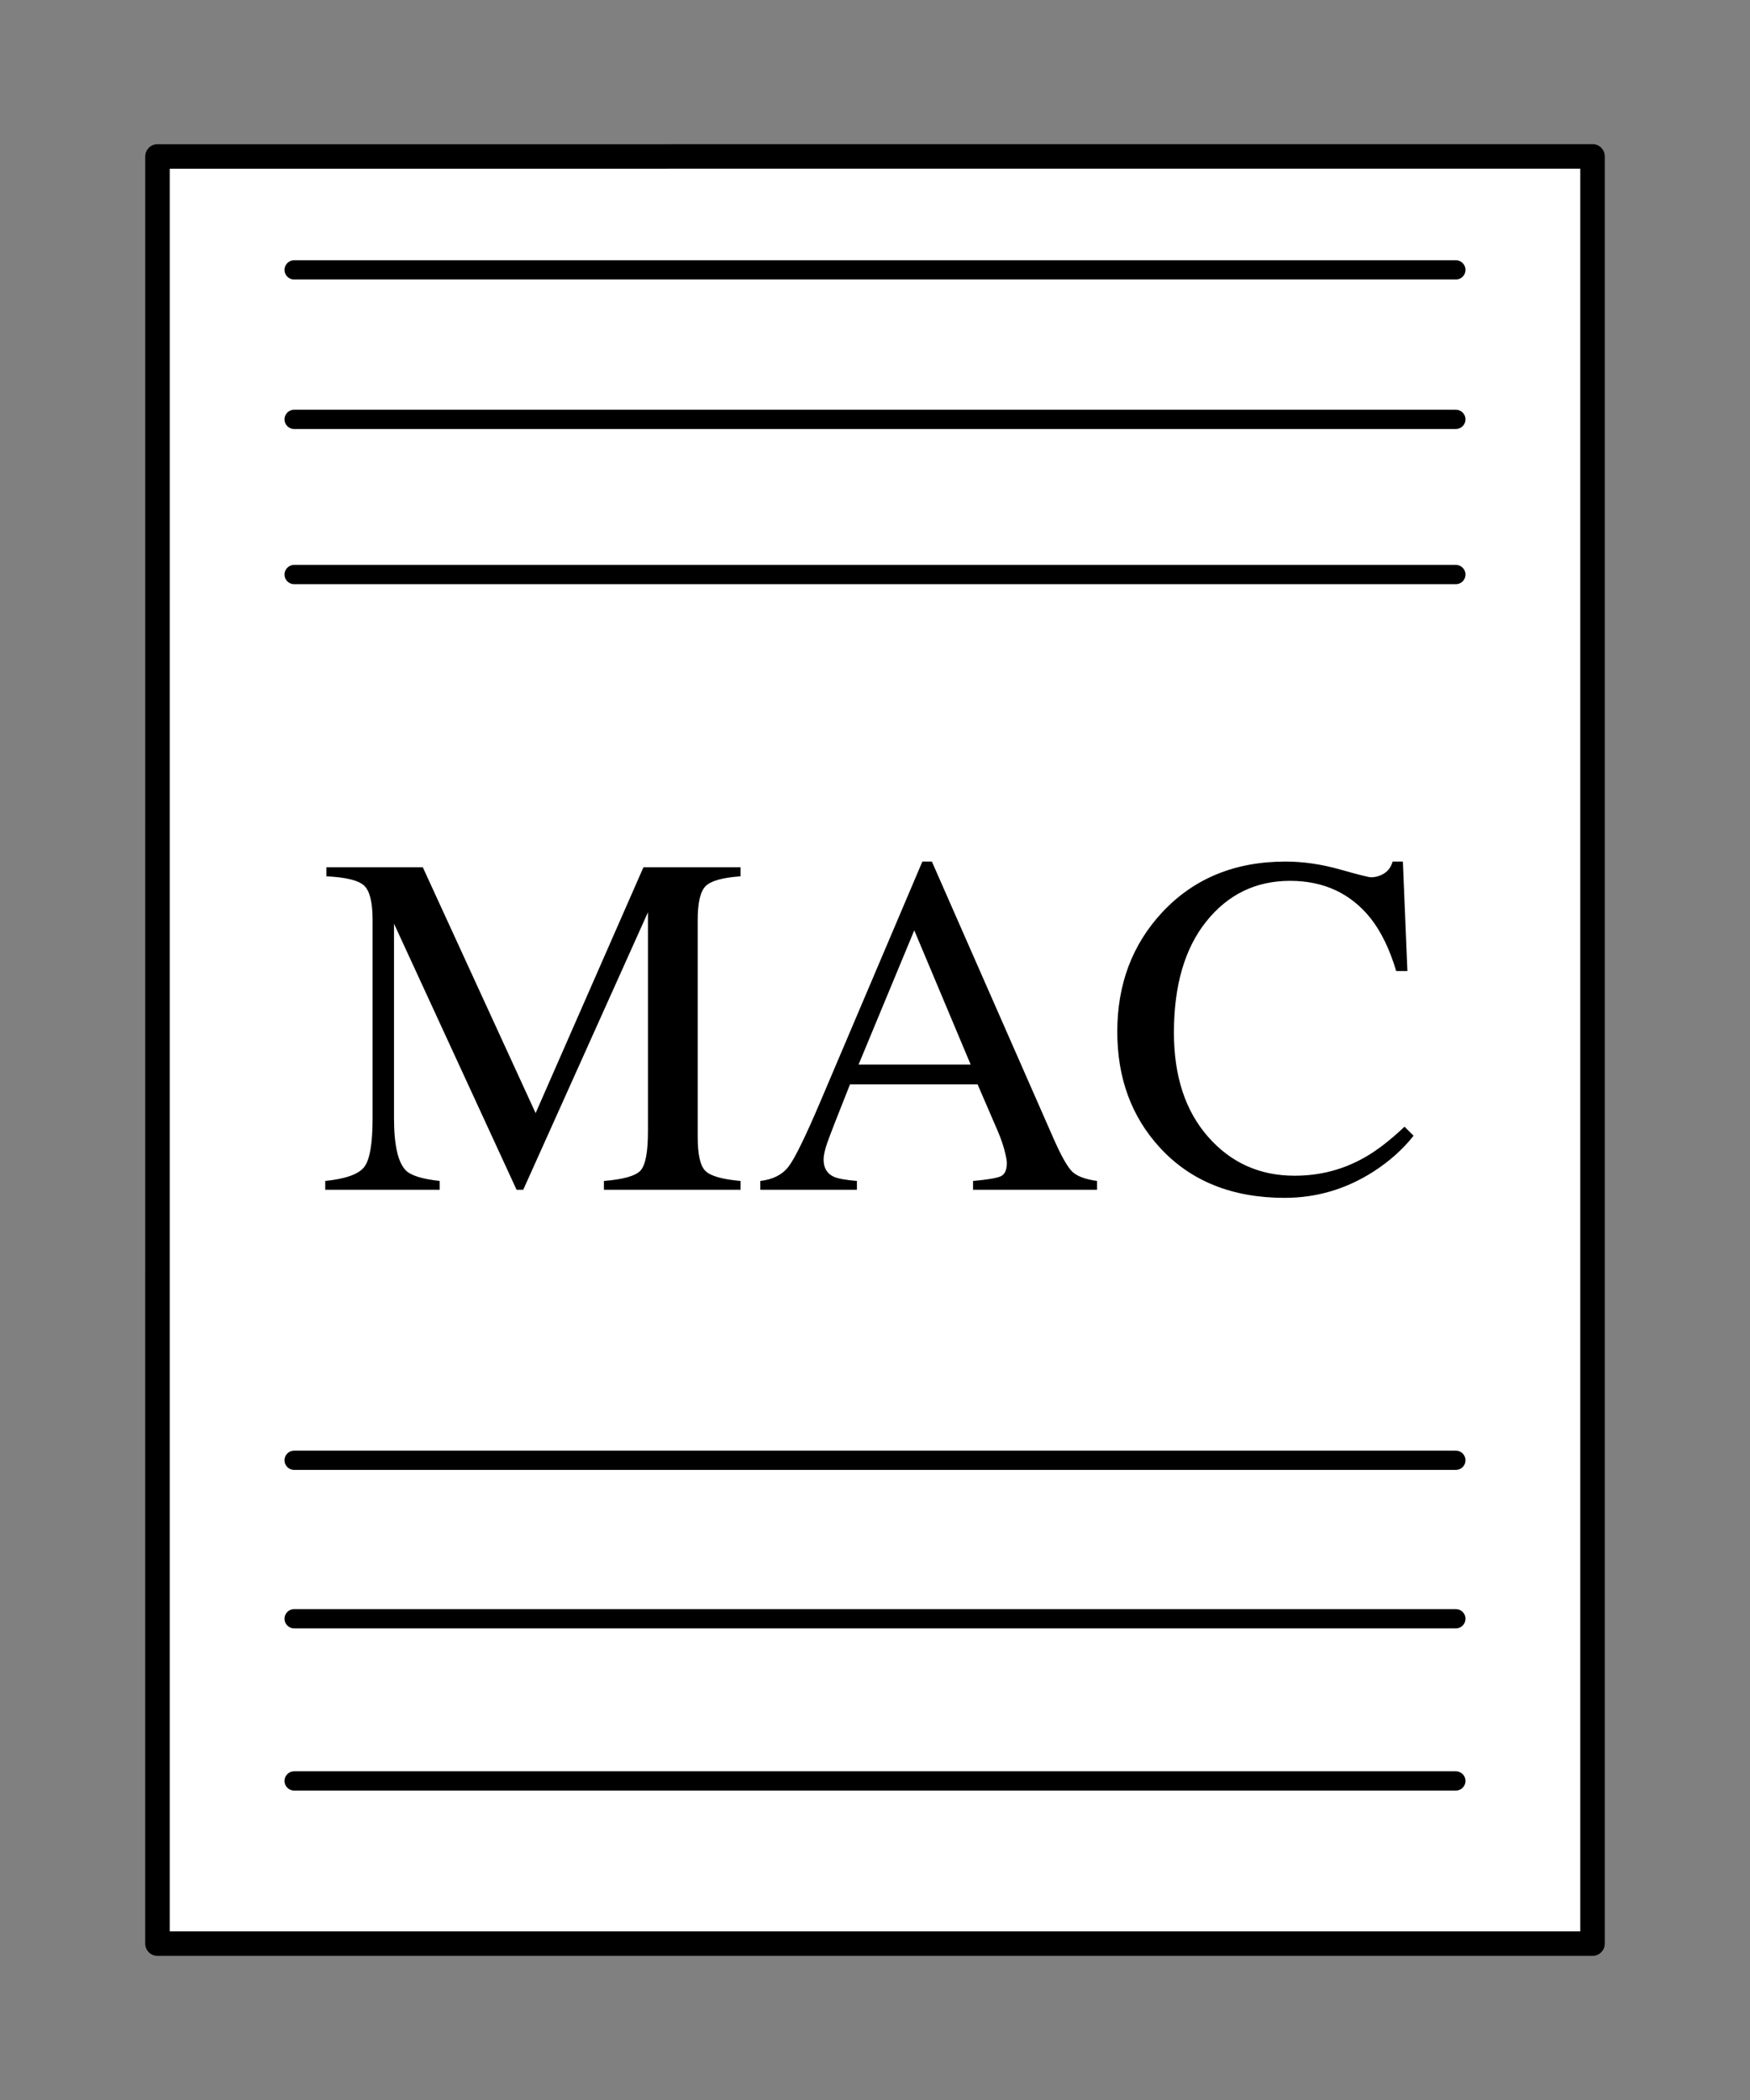 <svg viewBox="0 0 1000 1200" xmlns="http://www.w3.org/2000/svg" fill-rule="evenodd" clip-rule="evenodd" stroke-linecap="round" stroke-linejoin="round" stroke-miterlimit="1.414"><rect x="0" y="0" width="1000" height="1200" fill="#808080" stroke="none"/><path d="M910.013 89.362L90 89.4l-.013 1021.24h820.026V89.36z" fill="#fff" stroke="#000" stroke-width="14"/><path d="M185.846 674.832c11.514-1.178 18.903-3.785 22.167-7.819 3.264-4.035 4.896-13.396 4.896-28.084v-113.15c0-10.064-1.586-16.614-4.76-19.651-3.173-3.038-10.381-4.828-21.623-5.372v-5.168h55.079l64.463 140.485 61.606-140.485h55.487v5.168c-10.335.725-16.999 2.606-19.991 5.644-2.992 3.037-4.488 9.497-4.488 19.379v123.894c0 10.154 1.496 16.66 4.488 19.516 2.992 2.856 9.656 4.737 19.991 5.643v5.032h-78.062v-5.032c11.242-.906 18.246-2.923 21.011-6.051 2.766-3.128 4.148-10.586 4.148-22.372V521.291l-71.262 158.573h-3.808l-70.039-152.045v111.11c0 15.232 2.221 25.16 6.664 29.784 2.901 2.992 9.384 5.031 19.448 6.119v5.032h-65.415v-5.032zM554.671 608.33l-32.231-76.703-31.824 76.703h64.055zm-120.222 71.534v-5.032c7.163-.816 12.535-3.535 16.116-8.159 3.581-4.624 9.724-17.181 18.428-37.672l58.071-136.677h5.439l69.359 157.893c4.624 10.517 8.319 17.022 11.084 19.516 2.765 2.493 7.412 4.193 13.94 5.099v5.032h-70.855v-5.032c8.16-.725 13.418-1.609 15.776-2.651 2.357-1.043 3.536-3.604 3.536-7.684 0-1.36-.454-3.763-1.36-7.208-.907-3.445-2.176-7.072-3.808-10.88l-11.56-26.792H485.72c-7.253 18.224-11.582 29.353-12.987 33.388-1.406 4.034-2.108 7.23-2.108 9.588 0 4.714 1.904 7.978 5.711 9.791 2.358 1.088 6.8 1.904 13.328 2.448v5.032h-55.215zM765.603 496.812c10.608 2.992 16.546 4.488 17.816 4.488 2.629 0 5.122-.726 7.48-2.176 2.357-1.451 3.989-3.718 4.896-6.8h5.847l2.584 62.559h-6.391c-3.718-12.421-8.568-22.44-14.552-30.056-11.424-14.325-26.792-21.487-46.103-21.487-19.493 0-35.428 7.706-47.803 23.119-12.376 15.413-18.564 36.629-18.564 63.647 0 24.842 6.505 44.675 19.516 59.499 13.01 14.824 29.488 22.236 49.435 22.236 14.415 0 27.698-3.446 39.847-10.336 6.981-3.899 14.642-9.792 22.983-17.68l5.168 5.168c-6.165 7.797-13.826 14.642-22.983 20.536-15.595 9.973-32.504 14.959-50.727 14.959-29.92 0-53.674-9.565-71.263-28.695-16.229-17.68-24.344-39.757-24.344-66.231 0-27.109 8.568-49.866 25.704-68.271 18.042-19.311 41.525-28.967 70.447-28.967 10.064 0 20.399 1.496 31.007 4.488z" fill-rule="nonzero"/><path d="M168.085 239.637h663.83M168.085 328.313h663.83M168.085 834.445h663.83M168.085 925h663.83M168.085 1017.67h663.83M168.085 154.218h663.83" fill="none" stroke="#000" stroke-width="11"/></svg>